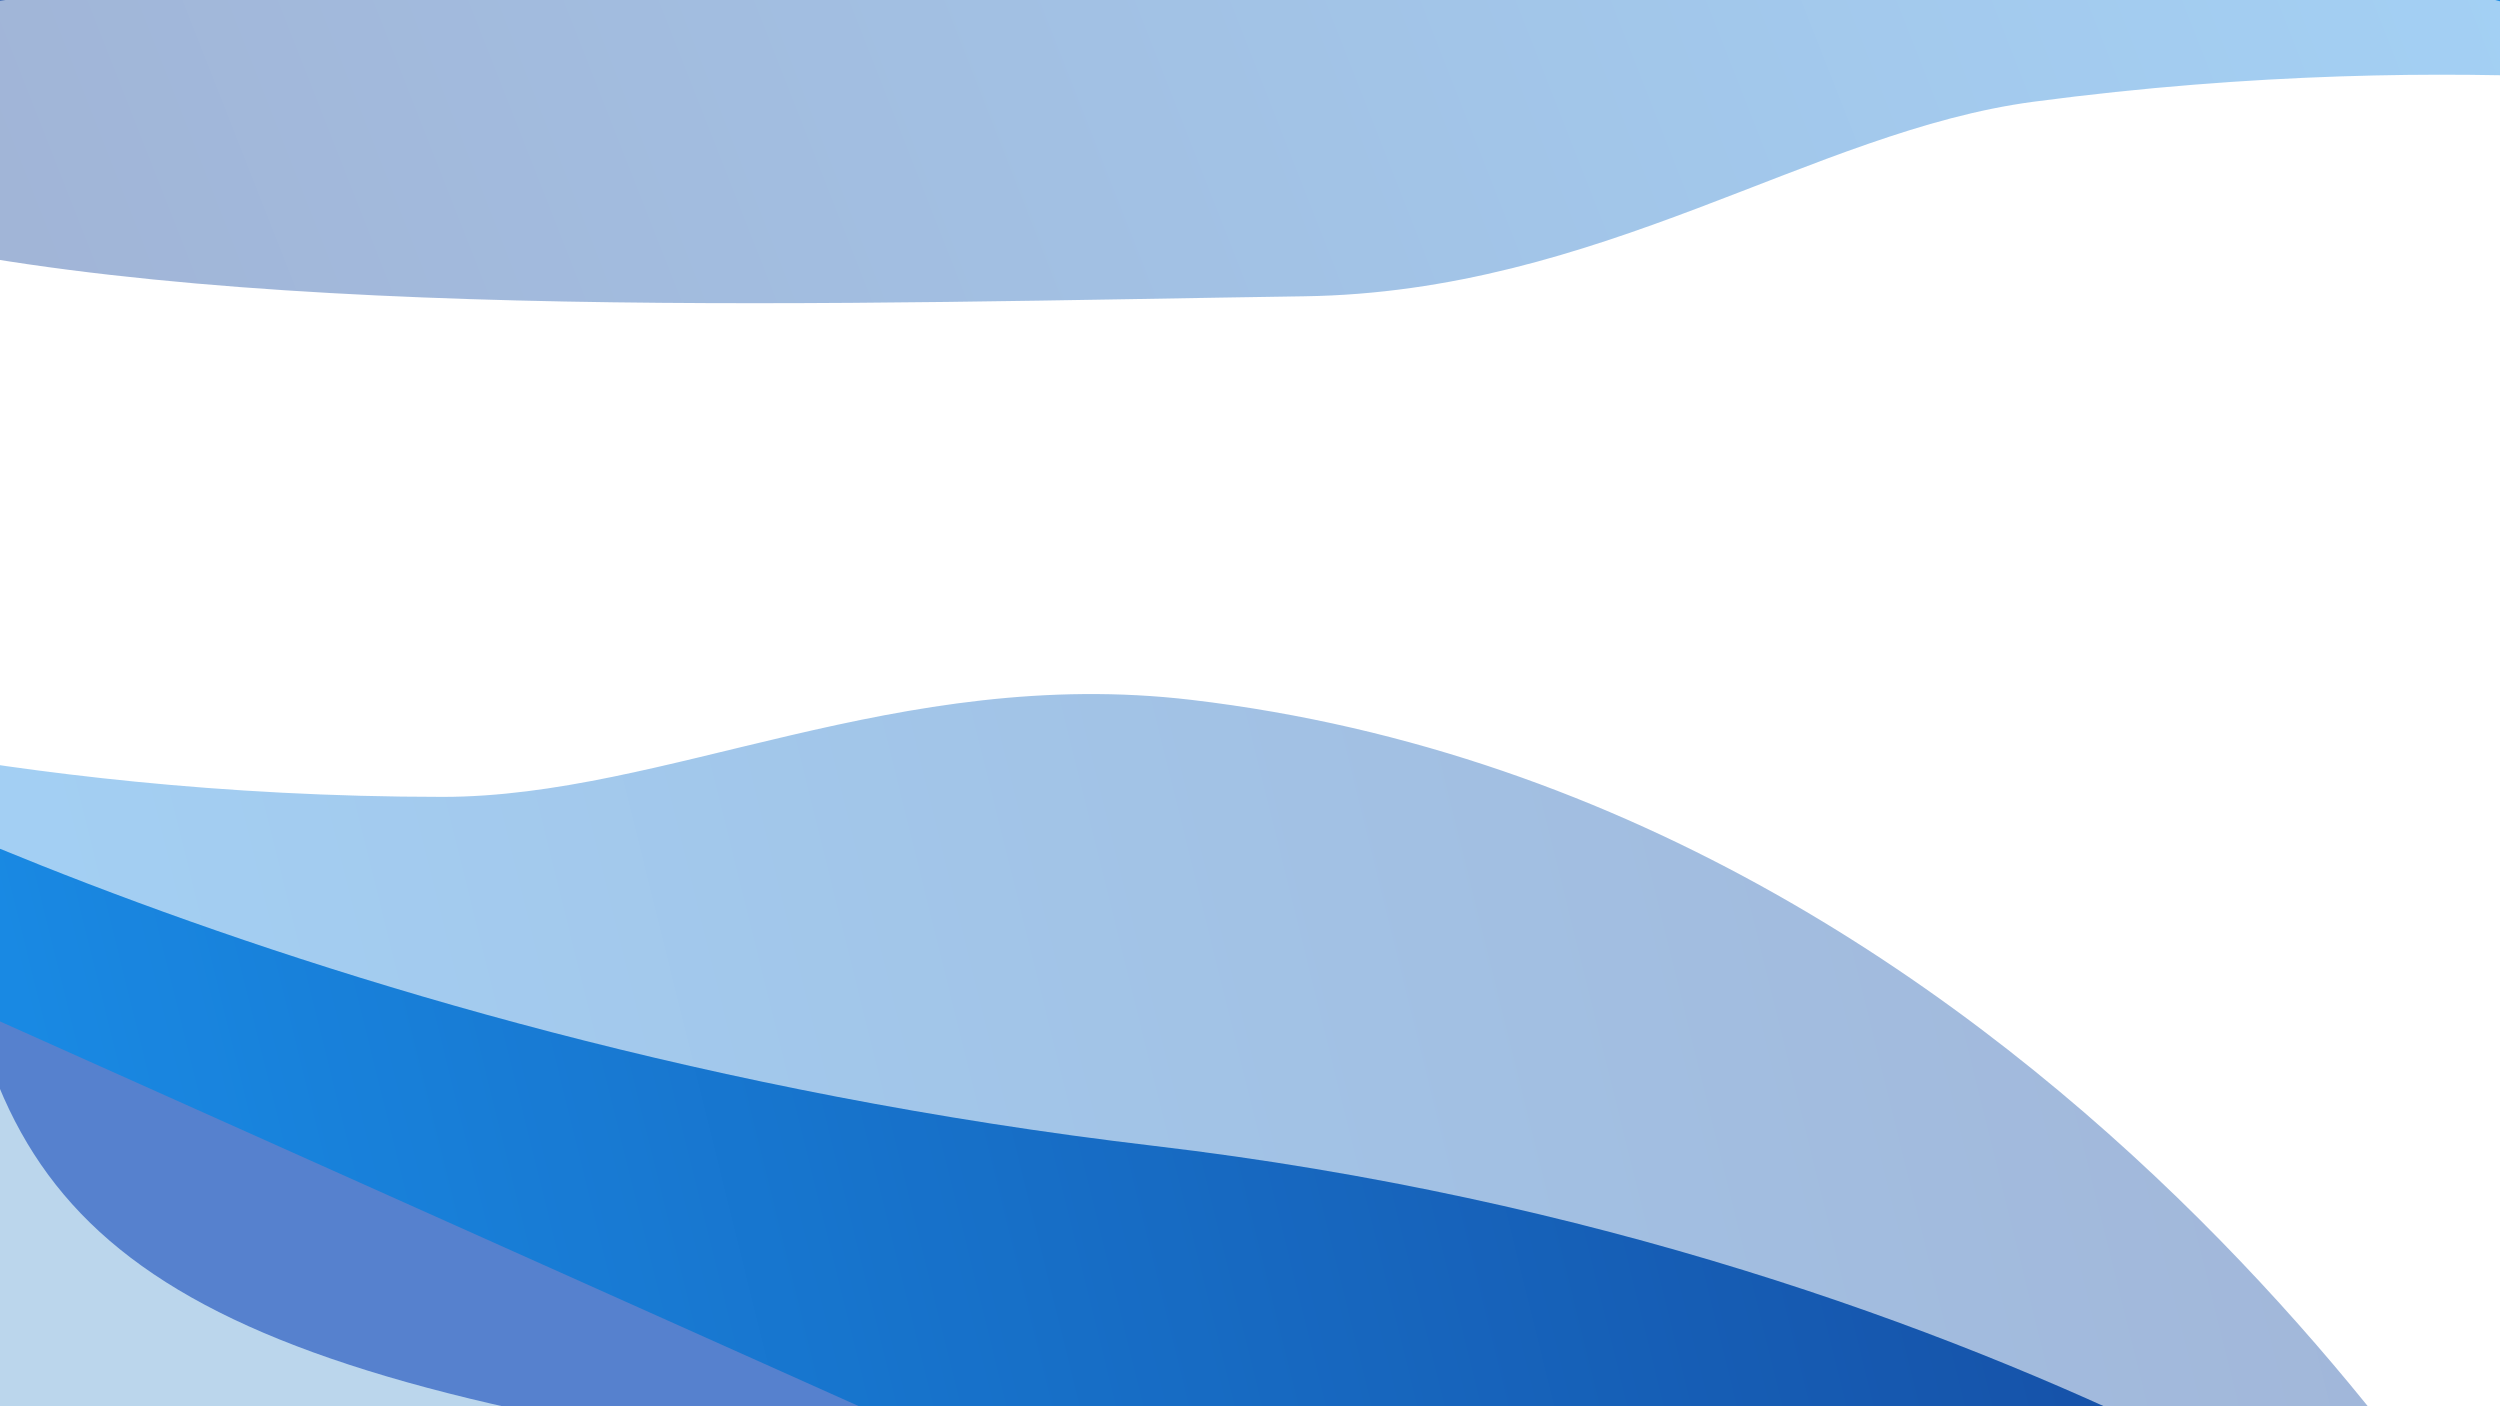 <svg width="1920" height="1080" viewBox="0 0 1920 1080" fill="none" xmlns="http://www.w3.org/2000/svg">
<g clip-path="url(#clip0_450_1491)">
<g style="mix-blend-mode:plus-lighter" filter="url(#filter0_f_450_1491)">
<path d="M-125.741 -366.898C612.368 -1026.55 2044.12 -682.374 2251.26 -336.569C2458.4 9.236 2148.65 75.462 2148.65 75.462C2148.65 75.462 1668.04 -125.605 985.411 -115.786C302.779 -105.967 -863.849 292.756 -125.741 -366.898Z" fill="url(#paint0_linear_450_1491)"/>
</g>
<g filter="url(#filter1_f_450_1491)">
<path d="M-125.74 -366.899C612.368 -1026.55 2044.12 -682.375 2251.26 -336.57C2458.4 9.236 2148.65 75.461 2148.65 75.461C2148.65 75.461 1901.92 33.048 1561.9 78.115C1392.04 100.629 1229.1 224.283 1001.69 227.554C319.055 237.373 -863.849 292.755 -125.74 -366.899Z" fill="url(#paint1_linear_450_1491)" fill-opacity="0.4"/>
</g>
<g style="mix-blend-mode:screen">
<path d="M2071.71 -687.041L1897.25 -131.285L1034.51 -388.103L2071.71 -687.041Z" fill="url(#paint2_linear_450_1491)"/>
</g>
<g style="mix-blend-mode:screen">
<path d="M2145.57 -480.101L1897.25 -131.285C1812.79 -343.641 1627.44 -401.64 1034.51 -388.103L2145.57 -480.101Z" fill="url(#paint3_linear_450_1491)"/>
</g>
<g style="mix-blend-mode:plus-lighter" filter="url(#filter4_f_450_1491)">
<path d="M1954.5 1275C1954.5 1275 -238.003 1302.5 -397.888 932.47C-557.772 562.436 -242.005 537.503 -242.005 537.503C-242.005 537.503 207.996 800.002 885.995 880.003C1563.99 960.003 1954.5 1275 1954.5 1275Z" fill="url(#paint4_linear_450_1491)"/>
</g>
<g filter="url(#filter5_f_450_1491)">
<path d="M1954.49 1275C1954.49 1275 -238.007 1302.5 -397.892 932.471C-557.776 562.437 -242.009 537.504 -242.009 537.504C-242.009 537.504 -2.997 611.982 339.991 612.003C511.338 612.013 689.122 510.852 914.991 537.504C1592.99 617.504 1954.49 1275 1954.49 1275Z" fill="url(#paint5_linear_450_1491)" fill-opacity="0.4"/>
</g>
<g style="mix-blend-mode:screen" filter="url(#filter6_f_450_1491)">
<path d="M-265.992 1303.5L-19.992 775.502L801.508 1143.5L-265.992 1303.5Z" fill="url(#paint6_linear_450_1491)"/>
</g>
<g style="mix-blend-mode:screen" filter="url(#filter7_f_450_1491)">
<path d="M-312.008 1088.65L-19.992 775.502C35.822 997.118 211.94 1078.98 801.508 1143.5L-312.008 1088.65Z" fill="url(#paint7_linear_450_1491)"/>
</g>
</g>
<defs>
<filter id="filter0_f_450_1491" x="-481.895" y="-861.145" width="2924.5" height="1056.61" filterUnits="userSpaceOnUse" color-interpolation-filters="sRGB">
<feFlood flood-opacity="0" result="BackgroundImageFix"/>
<feBlend mode="normal" in="SourceGraphic" in2="BackgroundImageFix" result="shape"/>
<feGaussianBlur stdDeviation="60" result="effect1_foregroundBlur_450_1491"/>
</filter>
<filter id="filter1_f_450_1491" x="-479.797" y="-861.146" width="2922.41" height="1214.01" filterUnits="userSpaceOnUse" color-interpolation-filters="sRGB">
<feFlood flood-opacity="0" result="BackgroundImageFix"/>
<feBlend mode="normal" in="SourceGraphic" in2="BackgroundImageFix" result="shape"/>
<feGaussianBlur stdDeviation="60" result="effect1_foregroundBlur_450_1491"/>
</filter>
<filter id="filter4_f_450_1491" x="-563.074" y="417.502" width="2637.57" height="977.961" filterUnits="userSpaceOnUse" color-interpolation-filters="sRGB">
<feFlood flood-opacity="0" result="BackgroundImageFix"/>
<feBlend mode="normal" in="SourceGraphic" in2="BackgroundImageFix" result="shape"/>
<feGaussianBlur stdDeviation="60" result="effect1_foregroundBlur_450_1491"/>
</filter>
<filter id="filter5_f_450_1491" x="-563.078" y="413.031" width="2637.57" height="982.432" filterUnits="userSpaceOnUse" color-interpolation-filters="sRGB">
<feFlood flood-opacity="0" result="BackgroundImageFix"/>
<feBlend mode="normal" in="SourceGraphic" in2="BackgroundImageFix" result="shape"/>
<feGaussianBlur stdDeviation="60" result="effect1_foregroundBlur_450_1491"/>
</filter>
<filter id="filter6_f_450_1491" x="-385.992" y="655.502" width="1307.5" height="768" filterUnits="userSpaceOnUse" color-interpolation-filters="sRGB">
<feFlood flood-opacity="0" result="BackgroundImageFix"/>
<feBlend mode="normal" in="SourceGraphic" in2="BackgroundImageFix" result="shape"/>
<feGaussianBlur stdDeviation="60" result="effect1_foregroundBlur_450_1491"/>
</filter>
<filter id="filter7_f_450_1491" x="-432.008" y="655.502" width="1353.52" height="608" filterUnits="userSpaceOnUse" color-interpolation-filters="sRGB">
<feFlood flood-opacity="0" result="BackgroundImageFix"/>
<feBlend mode="normal" in="SourceGraphic" in2="BackgroundImageFix" result="shape"/>
<feGaussianBlur stdDeviation="60" result="effect1_foregroundBlur_450_1491"/>
</filter>
<linearGradient id="paint0_linear_450_1491" x1="1971.52" y1="-84.629" x2="-181.918" y2="761.91" gradientUnits="userSpaceOnUse">
<stop stop-color="#198CE6"/>
<stop offset="1" stop-color="#14378C"/>
</linearGradient>
<linearGradient id="paint1_linear_450_1491" x1="1971.52" y1="-84.629" x2="-181.918" y2="761.909" gradientUnits="userSpaceOnUse">
<stop stop-color="#198CE6"/>
<stop offset="1" stop-color="#14378C"/>
</linearGradient>
<linearGradient id="paint2_linear_450_1491" x1="1865.84" y1="-228.159" x2="-287.603" y2="618.379" gradientUnits="userSpaceOnUse">
<stop stop-color="#5681CE"/>
<stop offset="1" stop-color="#5681CE"/>
</linearGradient>
<linearGradient id="paint3_linear_450_1491" x1="1865.84" y1="-228.159" x2="1479.87" y2="-479.439" gradientUnits="userSpaceOnUse">
<stop stop-color="#BBD6EC"/>
<stop offset="1" stop-color="#BBD6EC"/>
</linearGradient>
<linearGradient id="paint4_linear_450_1491" x1="-87.462" y1="719.488" x2="2158.57" y2="163.374" gradientUnits="userSpaceOnUse">
<stop stop-color="#198CE6"/>
<stop offset="1" stop-color="#14378C"/>
</linearGradient>
<linearGradient id="paint5_linear_450_1491" x1="-87.466" y1="719.488" x2="2158.57" y2="163.374" gradientUnits="userSpaceOnUse">
<stop stop-color="#198CE6"/>
<stop offset="1" stop-color="#14378C"/>
</linearGradient>
<linearGradient id="paint6_linear_450_1491" x1="-1.582" y1="875.665" x2="2244.45" y2="319.55" gradientUnits="userSpaceOnUse">
<stop stop-color="#5681CE"/>
<stop offset="1" stop-color="#5681CE"/>
</linearGradient>
<linearGradient id="paint7_linear_450_1491" x1="-1.582" y1="875.666" x2="348.008" y2="1175.5" gradientUnits="userSpaceOnUse">
<stop stop-color="#BBD6EC"/>
<stop offset="1" stop-color="#BBD6EC"/>
</linearGradient>
<clipPath id="clip0_450_1491">
<rect width="1920" height="1080" fill="white"/>
</clipPath>
</defs>
</svg>
